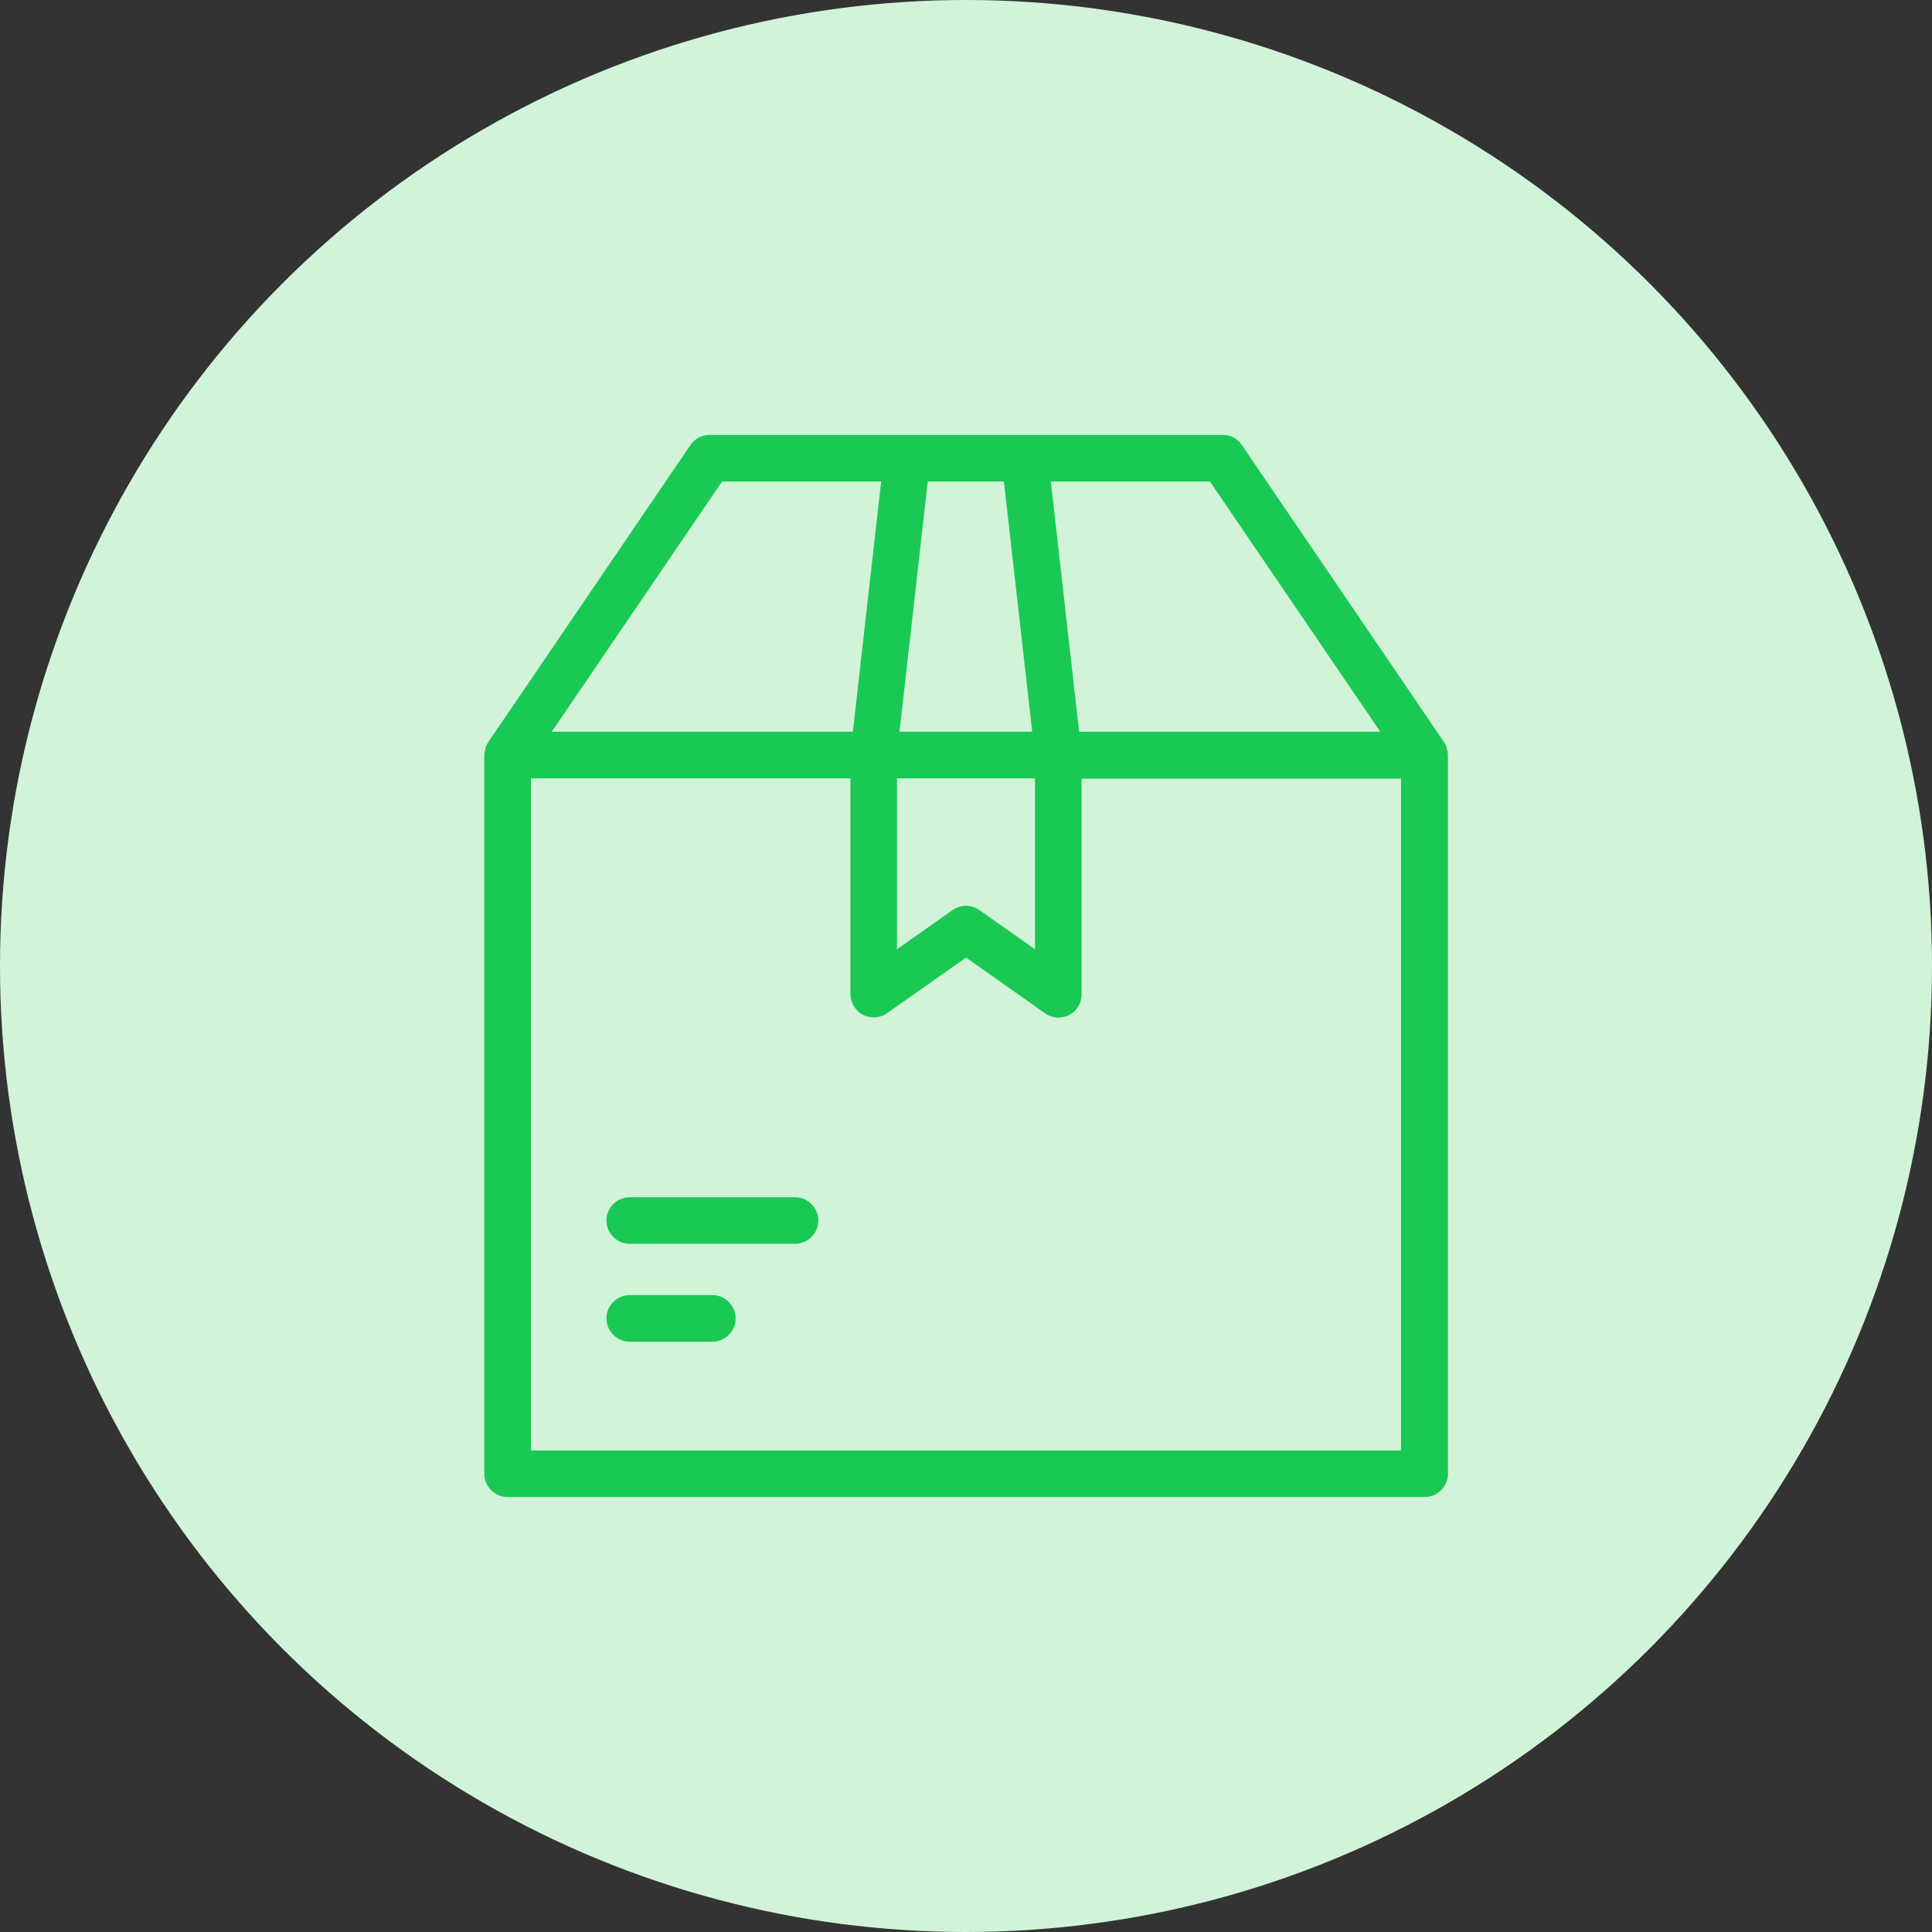 <svg width="34" height="34" viewBox="0 0 34 34" fill="none" xmlns="http://www.w3.org/2000/svg">
<rect x="0" y="0" width="34" height="34" fill="#333333" stroke="none"/>
<circle cx="17" cy="17" r="17" fill="#D1F4D8"/>
<path d="M25.471 13.205C25.471 13.199 25.471 13.194 25.466 13.194C25.466 13.183 25.46 13.177 25.46 13.166C25.46 13.161 25.455 13.15 25.455 13.144C25.455 13.139 25.449 13.133 25.449 13.128C25.438 13.101 25.427 13.079 25.411 13.057L21.856 7.834C21.78 7.719 21.654 7.654 21.517 7.654H18.039H15.966H12.488C12.352 7.654 12.226 7.719 12.149 7.834L8.595 13.057C8.578 13.079 8.567 13.106 8.556 13.128C8.556 13.133 8.551 13.139 8.551 13.144C8.545 13.15 8.545 13.161 8.545 13.166C8.545 13.177 8.54 13.183 8.54 13.194C8.54 13.199 8.54 13.205 8.534 13.205C8.529 13.232 8.523 13.259 8.523 13.287V25.936C8.523 26.16 8.709 26.346 8.934 26.346H25.072C25.296 26.346 25.482 26.16 25.482 25.936V13.287C25.477 13.259 25.477 13.232 25.471 13.205ZM24.29 12.877H18.991L18.493 8.474H21.293L24.29 12.877ZM15.78 13.697H18.214V16.705L17.235 16.015C17.164 15.966 17.082 15.939 17 15.939C16.918 15.939 16.836 15.966 16.765 16.015L15.786 16.705V13.697H15.78ZM17.667 8.474L18.165 12.877H15.83L16.327 8.474H17.667ZM12.707 8.474H15.507L15.009 12.877H9.71L12.707 8.474ZM24.656 25.526H9.344V13.697H14.966V17.492C14.966 17.645 15.053 17.787 15.184 17.858C15.321 17.93 15.485 17.919 15.611 17.831L17 16.852L18.389 17.831C18.46 17.88 18.542 17.908 18.624 17.908C18.69 17.908 18.756 17.891 18.816 17.864C18.952 17.793 19.034 17.651 19.034 17.498V13.702H24.656V25.526Z" fill="#1AC954"/>
<path d="M13.991 21.069H11.082C10.858 21.069 10.672 21.255 10.672 21.479C10.672 21.703 10.858 21.889 11.082 21.889H13.991C14.216 21.889 14.402 21.703 14.402 21.479C14.402 21.255 14.216 21.069 13.991 21.069Z" fill="#1AC954"/>
<path d="M12.537 22.791H11.082C10.858 22.791 10.672 22.977 10.672 23.201C10.672 23.426 10.858 23.612 11.082 23.612H12.537C12.761 23.612 12.947 23.426 12.947 23.201C12.947 22.977 12.761 22.791 12.537 22.791Z" fill="#1AC954"/>
</svg>
